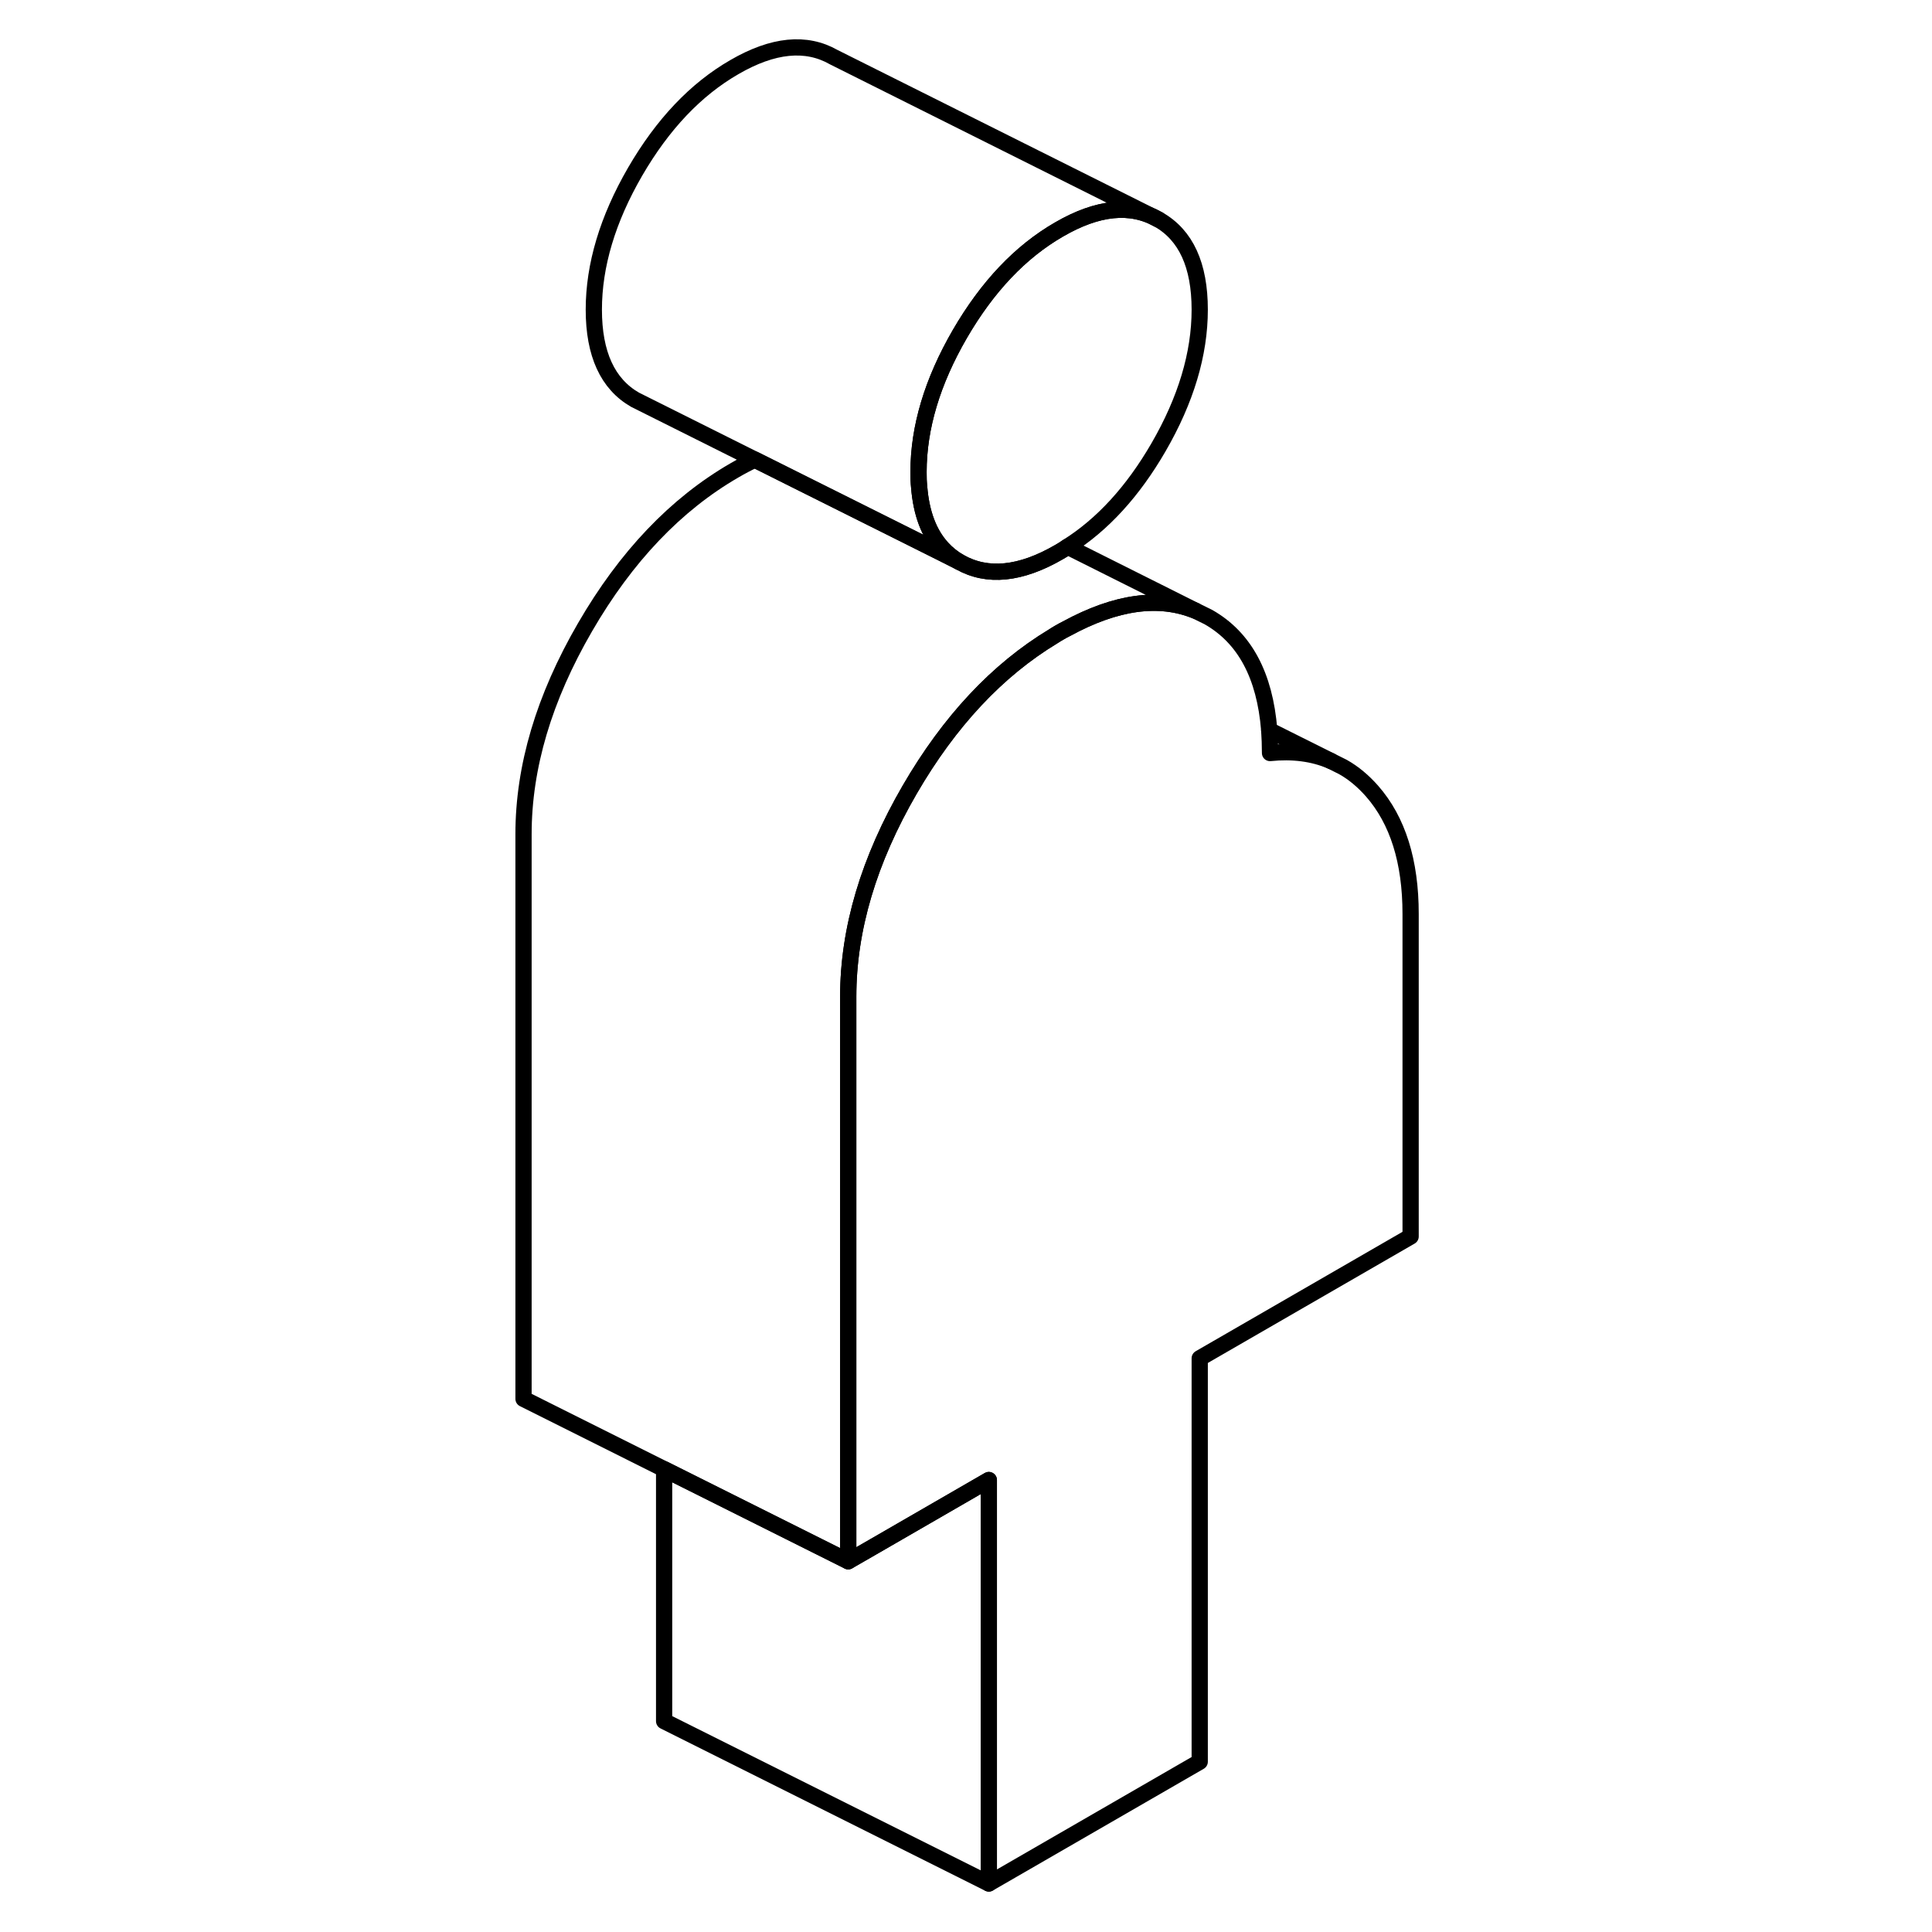 <svg width="48" height="48" viewBox="0 0 59 119" fill="none" xmlns="http://www.w3.org/2000/svg" stroke-width="1px"
     stroke-linecap="round" stroke-linejoin="round">
    <path d="M56.886 56.292V76.162L43.896 83.662V108.512L30.906 116.012V91.162L23.896 95.212L22.246 96.162V61.382C22.246 57.242 23.506 52.992 26.036 48.632C28.476 44.432 31.416 41.282 34.876 39.192C34.996 39.112 35.116 39.042 35.236 38.972C35.396 38.882 35.546 38.792 35.696 38.722C38.746 37.062 41.386 36.702 43.646 37.622L43.746 37.672L44.436 38.012C46.666 39.282 47.906 41.602 48.176 44.962C48.206 45.422 48.226 45.892 48.226 46.382C49.626 46.242 50.876 46.402 51.976 46.872L52.716 47.242C53.376 47.612 53.966 48.112 54.506 48.722C56.096 50.532 56.886 53.062 56.886 56.292Z" stroke="currentColor" stroke-linejoin="round"/>
    <path d="M30.906 91.162V116.012L10.906 106.012V90.492L22.246 96.162L23.896 95.212L30.906 91.162Z" stroke="currentColor" stroke-linejoin="round"/>
    <path d="M43.896 19.072C43.896 21.802 43.046 24.632 41.356 27.552C39.786 30.262 37.916 32.312 35.756 33.672C35.586 33.792 35.416 33.903 35.236 34.002C32.856 35.383 30.816 35.583 29.116 34.623C28.696 34.383 28.336 34.093 28.026 33.752C27.216 32.862 26.746 31.612 26.616 30.012C26.586 29.712 26.576 29.402 26.576 29.082C26.576 26.332 27.426 23.502 29.116 20.582C30.816 17.652 32.856 15.502 35.236 14.132C37.616 12.752 39.656 12.552 41.356 13.522C43.046 14.482 43.896 16.332 43.896 19.072Z" stroke="currentColor" stroke-linejoin="round"/>
    <path d="M41.356 13.522C39.656 12.552 37.616 12.752 35.236 14.132C32.856 15.502 30.816 17.652 29.116 20.582C27.426 23.502 26.576 26.332 26.576 29.072C26.576 29.402 26.576 29.712 26.616 30.012C26.746 31.612 27.216 32.862 28.026 33.752C28.336 34.093 28.696 34.383 29.116 34.623L28.086 34.102L16.496 28.312L9.116 24.622C7.426 23.652 6.576 21.802 6.576 19.072C6.576 16.342 7.426 13.502 9.116 10.582C10.816 7.652 12.856 5.502 15.236 4.132C17.616 2.752 19.656 2.552 21.356 3.522L41.356 13.522Z" stroke="currentColor" stroke-linejoin="round"/>
    <path d="M43.646 37.623C41.386 36.703 38.746 37.062 35.696 38.722C35.546 38.792 35.396 38.883 35.236 38.972C35.116 39.042 34.996 39.112 34.876 39.193C31.416 41.282 28.476 44.432 26.036 48.632C23.506 52.992 22.246 57.242 22.246 61.382V96.162L10.906 90.493L2.246 86.162V51.382C2.246 47.242 3.506 42.992 6.036 38.632C8.556 34.282 11.626 31.062 15.236 28.973C15.666 28.723 16.086 28.503 16.496 28.312L28.086 34.102L29.116 34.623C30.816 35.583 32.856 35.383 35.236 34.003C35.416 33.903 35.586 33.792 35.756 33.672L43.646 37.623Z" stroke="currentColor" stroke-linejoin="round"/>
    <path d="M51.976 46.873L48.176 44.973" stroke="currentColor" stroke-linejoin="round"/>
</svg>